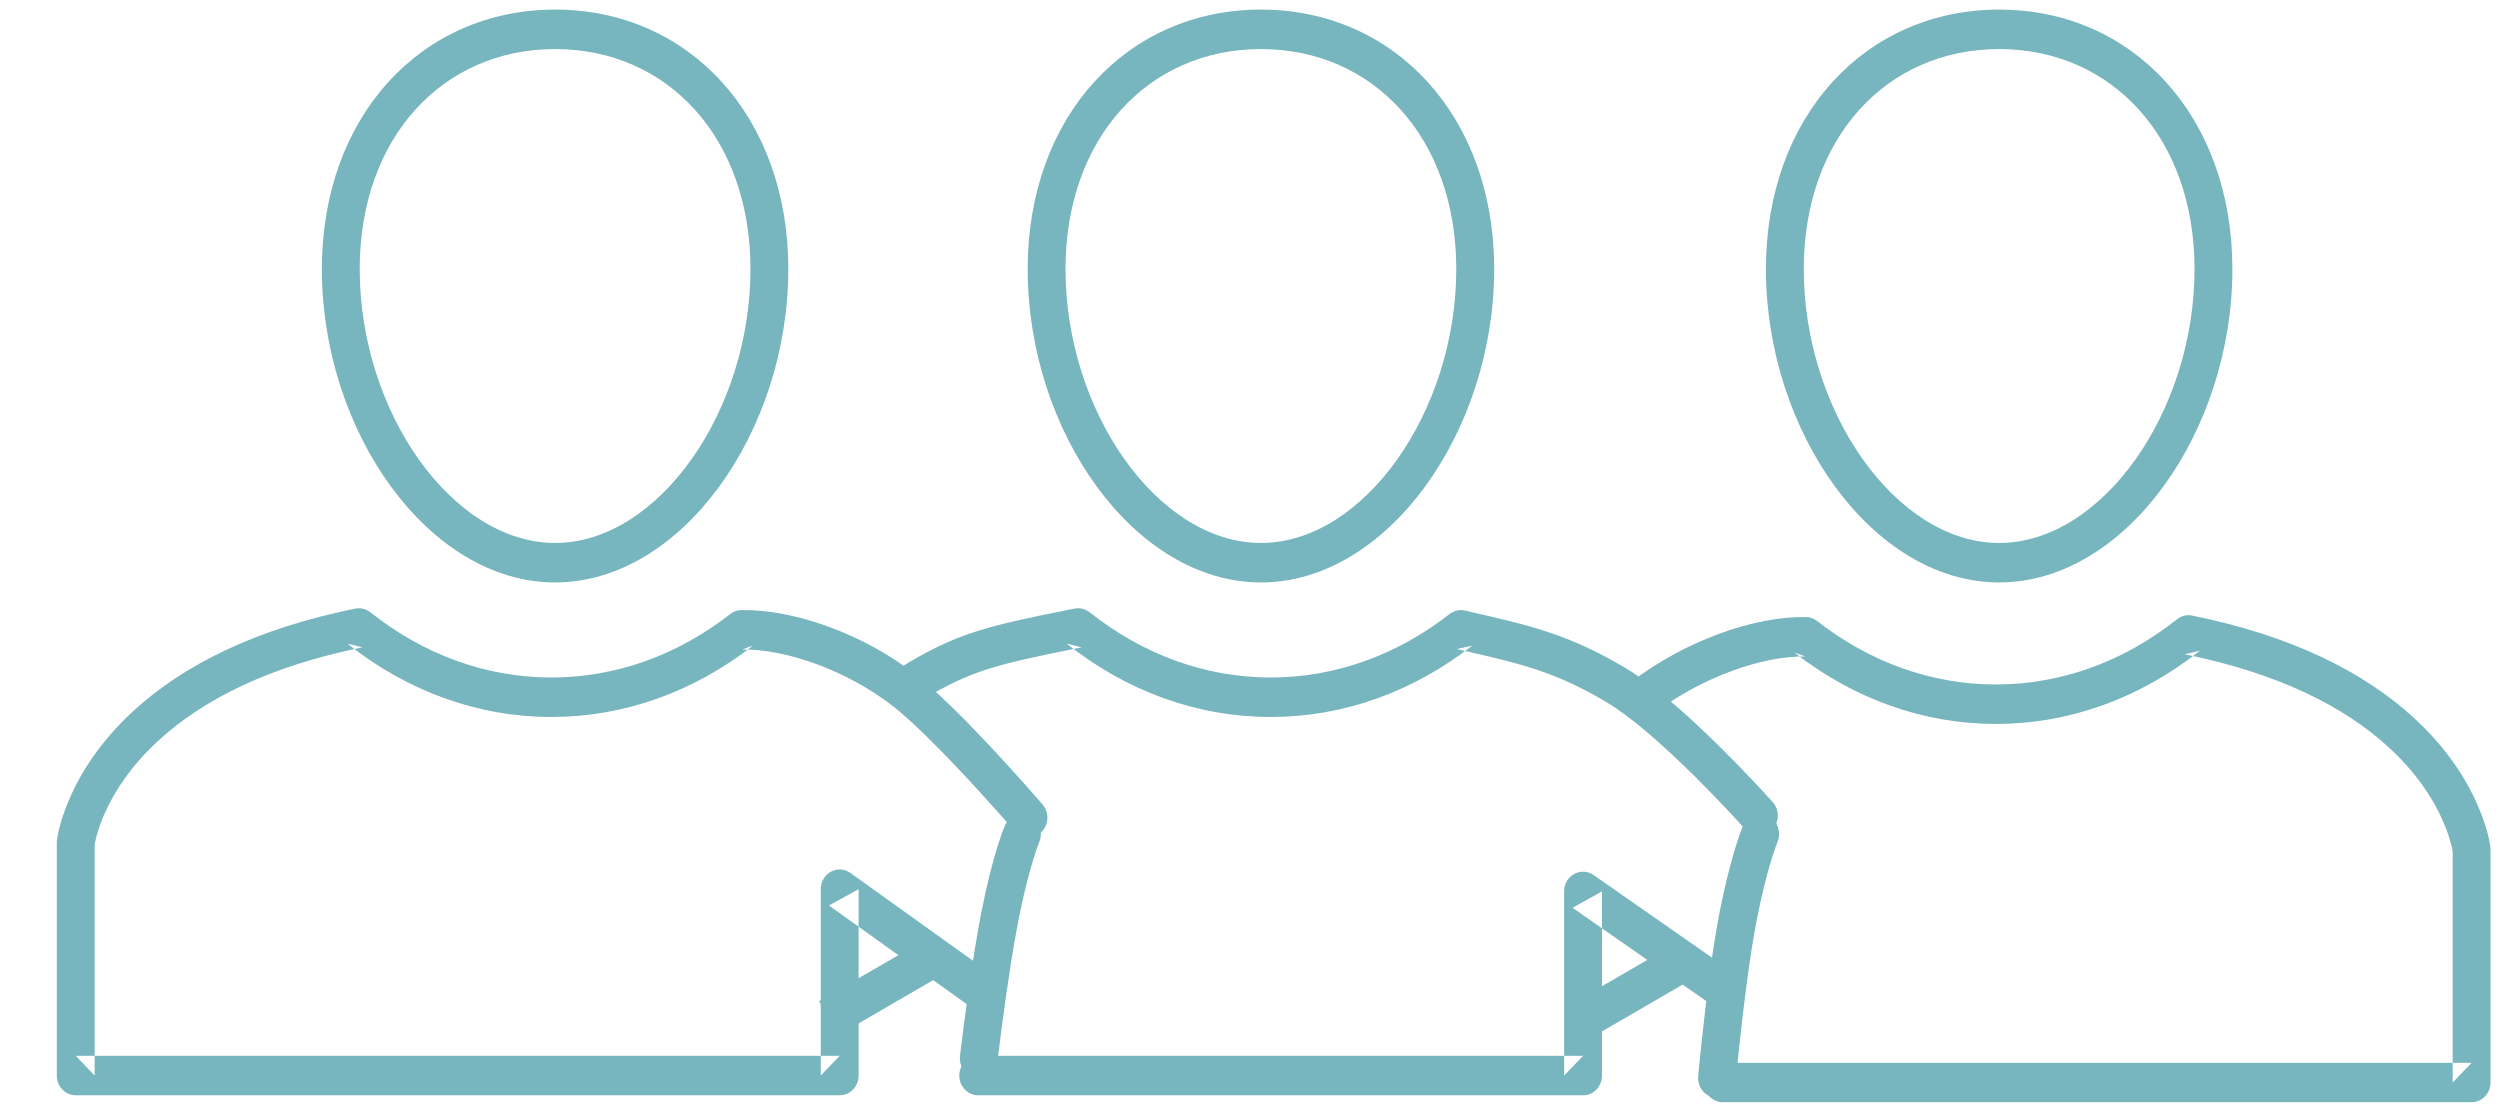<?xml version="1.0" encoding="UTF-8" standalone="no"?>
<svg width="43px" height="19px" viewBox="0 0 43 19" version="1.1" xmlns="http://www.w3.org/2000/svg" xmlns:xlink="http://www.w3.org/1999/xlink" xmlns:sketch="http://www.bohemiancoding.com/sketch/ns">
    <!-- Generator: Sketch 3.0.4 (8054) - http://www.bohemiancoding.com/sketch -->
    <title>Group</title>
    <desc>Created with Sketch.</desc>
    <defs></defs>
    <g id="Page-1" stroke="none" stroke-width="1" fill="none" fill-rule="evenodd" sketch:type="MSPage">
        <g id="Group" sketch:type="MSLayerGroup" transform="translate(1, 0)" fill="#77B5BF">
            <path d="M20.688,9.339 C18.92,9.339 17.327,7.082 17.327,4.629 C17.327,2.369 18.752,0.844 20.688,0.844 C22.624,0.844 24.048,2.369 24.048,4.629 C24.048,7.082 22.456,9.339 20.688,9.339 Z M20.688,0.165 C18.388,0.165 16.676,1.999 16.676,4.629 C16.676,7.419 18.509,10.018 20.688,10.018 C22.867,10.018 24.7,7.419 24.7,4.629 C24.7,1.999 22.988,0.165 20.688,0.165 Z" id="Stroke-2" sketch:type="MSShapeGroup"></path>
            <path d="M8.548,9.339 C6.779,9.339 5.187,7.082 5.187,4.629 C5.187,2.369 6.611,0.844 8.548,0.844 C10.484,0.844 11.908,2.369 11.908,4.629 C11.908,7.082 10.316,9.339 8.548,9.339 Z M8.548,0.165 C6.248,0.165 4.536,1.999 4.536,4.629 C4.536,7.419 6.369,10.018 8.548,10.018 C10.726,10.018 12.559,7.419 12.559,4.629 C12.559,1.999 10.848,0.165 8.548,0.165 Z" id="Stroke-2" sketch:type="MSShapeGroup"></path>
            <path d="M33.386,9.339 C31.618,9.339 30.025,7.082 30.025,4.629 C30.025,2.369 31.45,0.844 33.386,0.844 C35.322,0.844 36.746,2.369 36.746,4.629 C36.746,7.082 35.154,9.339 33.386,9.339 Z M33.386,0.165 C31.086,0.165 29.374,1.999 29.374,4.629 C29.374,7.419 31.207,10.018 33.386,10.018 C35.565,10.018 37.397,7.419 37.397,4.629 C37.397,1.999 35.686,0.165 33.386,0.165 Z" id="Stroke-2" sketch:type="MSShapeGroup"></path>
            <path d="M30.052,11.292 L29.863,11.224 C30.881,12.019 32.079,12.452 33.329,12.452 C34.598,12.452 35.812,12.007 36.84,11.191 L36.58,11.254 C38.166,11.576 39.319,12.141 40.109,12.875 C40.544,13.28 40.841,13.71 41.025,14.136 C41.088,14.282 41.133,14.416 41.162,14.534 C41.179,14.6 41.186,14.644 41.188,14.66 L41.186,14.621 L41.186,18.619 L41.512,18.28 L28.633,18.28 C28.453,18.28 28.307,18.432 28.307,18.619 C28.307,18.807 28.453,18.958 28.633,18.958 L41.512,18.958 C41.691,18.958 41.837,18.807 41.837,18.619 L41.837,14.621 L41.835,14.582 C41.818,14.424 41.755,14.171 41.619,13.857 C41.398,13.346 41.048,12.839 40.542,12.369 C39.662,11.55 38.401,10.932 36.705,10.588 C36.613,10.569 36.519,10.592 36.445,10.651 C35.529,11.379 34.453,11.773 33.329,11.773 C32.222,11.773 31.161,11.39 30.253,10.681 C30.198,10.638 30.132,10.614 30.064,10.613 C29.176,10.597 27.983,11.02 27.057,11.729 C26.912,11.84 26.881,12.052 26.988,12.203 C27.094,12.354 27.298,12.387 27.443,12.276 C28.257,11.652 29.312,11.278 30.052,11.292 Z" id="Stroke-5" sketch:type="MSShapeGroup"></path>
            <path d="M29.424,13.723 C29.37,13.663 29.308,13.596 29.24,13.523 C29.045,13.314 28.834,13.095 28.615,12.878 C27.981,12.249 27.411,11.759 26.952,11.486 C26.49,11.212 26.078,11.022 25.634,10.874 C25.378,10.788 25.119,10.718 24.762,10.633 C24.64,10.604 24.161,10.493 24.2,10.502 C24.107,10.48 24.009,10.502 23.933,10.561 C23.025,11.27 21.964,11.653 20.857,11.653 C19.734,11.653 18.658,11.259 17.742,10.531 C17.668,10.473 17.573,10.45 17.482,10.468 C17.446,10.475 17.425,10.48 17.367,10.491 C15.994,10.763 15.525,10.893 14.779,11.308 C14.676,11.366 14.574,11.427 14.473,11.492 C14.321,11.591 14.274,11.8 14.369,11.959 C14.463,12.119 14.664,12.167 14.817,12.069 C14.905,12.012 14.995,11.958 15.086,11.907 C15.753,11.536 16.182,11.417 17.489,11.158 C17.548,11.146 17.57,11.142 17.607,11.134 L17.347,11.071 C18.374,11.887 19.588,12.332 20.857,12.332 C22.108,12.332 23.305,11.899 24.324,11.104 L24.057,11.164 C24.021,11.155 24.497,11.266 24.617,11.294 C24.958,11.375 25.2,11.441 25.435,11.52 C25.835,11.654 26.207,11.824 26.629,12.075 C27.03,12.314 27.568,12.776 28.166,13.369 C28.378,13.58 28.583,13.793 28.773,13.996 C28.839,14.067 28.899,14.132 28.951,14.189 C28.982,14.223 29.003,14.247 29.014,14.259 C29.136,14.396 29.342,14.405 29.474,14.277 C29.606,14.15 29.614,13.935 29.492,13.798 C29.479,13.784 29.456,13.758 29.424,13.723 Z M15.943,18.839 C16.075,18.839 16.075,18.839 16.273,18.839 C16.76,18.839 16.76,18.839 17.451,18.839 C19.077,18.839 19.077,18.839 21.027,18.839 C22.978,18.839 22.978,18.839 24.603,18.839 C25.904,18.839 25.904,18.839 26.229,18.839 C26.409,18.839 26.554,18.687 26.554,18.5 C26.554,18.064 26.554,18.064 26.554,17.606 C26.554,15.901 26.554,15.901 26.554,15.332 L26.048,15.614 L28.489,17.317 C28.638,17.422 28.841,17.38 28.941,17.224 C29.041,17.069 29.001,16.858 28.851,16.754 L26.41,15.051 C26.193,14.9 25.903,15.061 25.903,15.332 C25.903,15.901 25.903,15.901 25.903,17.606 C25.903,18.064 25.903,18.064 25.903,18.5 L26.229,18.16 C25.904,18.16 25.904,18.16 24.603,18.16 C22.978,18.16 22.978,18.16 21.027,18.16 C19.077,18.16 19.077,18.16 17.451,18.16 C16.76,18.16 16.76,18.16 16.273,18.16 C16.075,18.16 16.075,18.16 15.943,18.16 C15.89,18.16 15.89,18.16 15.856,18.16 C15.646,18.16 15.5,18.312 15.5,18.5 C15.5,18.687 15.646,18.839 15.826,18.839 C15.89,18.839 15.89,18.839 15.943,18.839 Z" id="Stroke-6" sketch:type="MSShapeGroup"></path>
            <path d="M28.182,16.795 L27.865,16.202 L26.112,17.22 L26.429,17.813 L28.182,16.795 Z" id="Path-31" sketch:type="MSShapeGroup"></path>
            <path d="M15.159,16.795 L14.842,16.202 L13.089,17.22 L13.405,17.813 L15.159,16.795 Z" id="Path-31" sketch:type="MSShapeGroup"></path>
            <path d="M16.84,13.731 C16.767,13.648 16.686,13.555 16.597,13.456 C16.342,13.171 16.08,12.886 15.825,12.62 C15.749,12.54 15.674,12.463 15.602,12.389 C15.272,12.056 14.989,11.791 14.76,11.612 C13.856,10.901 12.65,10.478 11.751,10.493 C11.682,10.495 11.616,10.518 11.561,10.561 C10.653,11.27 9.592,11.653 8.485,11.653 C7.362,11.653 6.286,11.259 5.37,10.531 C5.296,10.473 5.201,10.45 5.11,10.468 C3.413,10.813 2.153,11.431 1.272,12.249 C0.767,12.719 0.417,13.226 0.196,13.737 C0.06,14.052 -0.003,14.304 -0.021,14.462 L-0.023,14.501 L-0.023,18.5 C-0.023,18.687 0.123,18.839 0.303,18.839 L5.408,18.839 C7.818,18.839 7.818,18.839 10.228,18.839 C11.835,18.839 11.835,18.839 13.442,18.839 C13.622,18.839 13.768,18.687 13.768,18.5 L13.768,15.294 L13.258,15.574 L15.785,17.384 C15.933,17.49 16.136,17.451 16.238,17.297 C16.339,17.142 16.302,16.931 16.154,16.825 L13.627,15.015 C13.411,14.86 13.117,15.021 13.117,15.294 L13.117,18.5 L13.442,18.16 L10.228,18.16 C7.818,18.16 7.818,18.16 5.408,18.16 L0.303,18.16 L0.628,18.5 L0.628,14.501 L0.626,14.54 C0.628,14.524 0.636,14.481 0.652,14.414 C0.682,14.296 0.726,14.162 0.789,14.016 C0.974,13.59 1.27,13.161 1.705,12.756 C2.495,12.022 3.648,11.456 5.234,11.134 L4.975,11.071 C6.002,11.887 7.216,12.332 8.485,12.332 C9.736,12.332 10.933,11.899 11.952,11.104 L11.762,11.172 C12.513,11.159 13.578,11.533 14.369,12.154 C14.571,12.312 14.836,12.56 15.147,12.876 C15.218,12.947 15.29,13.022 15.364,13.099 C15.614,13.359 15.87,13.639 16.12,13.918 C16.207,14.016 16.288,14.107 16.359,14.188 C16.402,14.237 16.432,14.272 16.447,14.29 C16.567,14.429 16.773,14.441 16.907,14.316 C17.041,14.19 17.052,13.976 16.932,13.837 C16.915,13.817 16.884,13.781 16.84,13.731 Z" id="Stroke-7" sketch:type="MSShapeGroup"></path>
            <path d="M16.151,14.578 C16.061,14.871 15.972,15.227 15.889,15.645 C15.88,15.686 15.872,15.728 15.864,15.77 C15.827,15.967 15.79,16.184 15.752,16.418 C15.691,16.8 15.633,17.208 15.58,17.617 C15.561,17.76 15.544,17.892 15.53,18.012 C15.521,18.083 15.515,18.135 15.512,18.162 C15.49,18.348 15.618,18.517 15.796,18.54 C15.975,18.562 16.137,18.429 16.158,18.243 C16.161,18.217 16.167,18.167 16.176,18.097 C16.19,17.98 16.207,17.849 16.225,17.708 C16.277,17.306 16.335,16.904 16.394,16.529 C16.431,16.302 16.467,16.091 16.503,15.902 C16.511,15.862 16.519,15.822 16.526,15.783 C16.605,15.388 16.689,15.055 16.772,14.784 C16.82,14.626 16.857,14.526 16.875,14.482 C16.947,14.31 16.873,14.11 16.708,14.035 C16.543,13.96 16.351,14.038 16.279,14.209 C16.251,14.275 16.207,14.397 16.151,14.578 Z" id="Path-30" sketch:type="MSShapeGroup"></path>
            <path d="M28.849,14.578 C28.759,14.871 28.67,15.227 28.586,15.645 C28.578,15.686 28.57,15.728 28.562,15.77 C28.51,16.047 28.457,16.385 28.405,16.771 C28.354,17.152 28.307,17.559 28.263,17.966 C28.248,18.108 28.235,18.241 28.223,18.359 C28.216,18.431 28.211,18.482 28.209,18.51 C28.191,18.696 28.323,18.862 28.502,18.88 C28.681,18.898 28.84,18.761 28.857,18.575 C28.859,18.548 28.864,18.499 28.871,18.429 C28.882,18.312 28.896,18.181 28.911,18.041 C28.953,17.639 29,17.238 29.05,16.865 C29.101,16.49 29.151,16.164 29.201,15.902 C29.208,15.862 29.216,15.822 29.224,15.783 C29.303,15.388 29.386,15.055 29.469,14.784 C29.518,14.626 29.554,14.526 29.573,14.482 C29.645,14.31 29.57,14.11 29.406,14.035 C29.241,13.96 29.049,14.038 28.977,14.209 C28.949,14.275 28.905,14.397 28.849,14.578 Z" id="Path-30" sketch:type="MSShapeGroup"></path>
        </g>
    </g>
</svg>